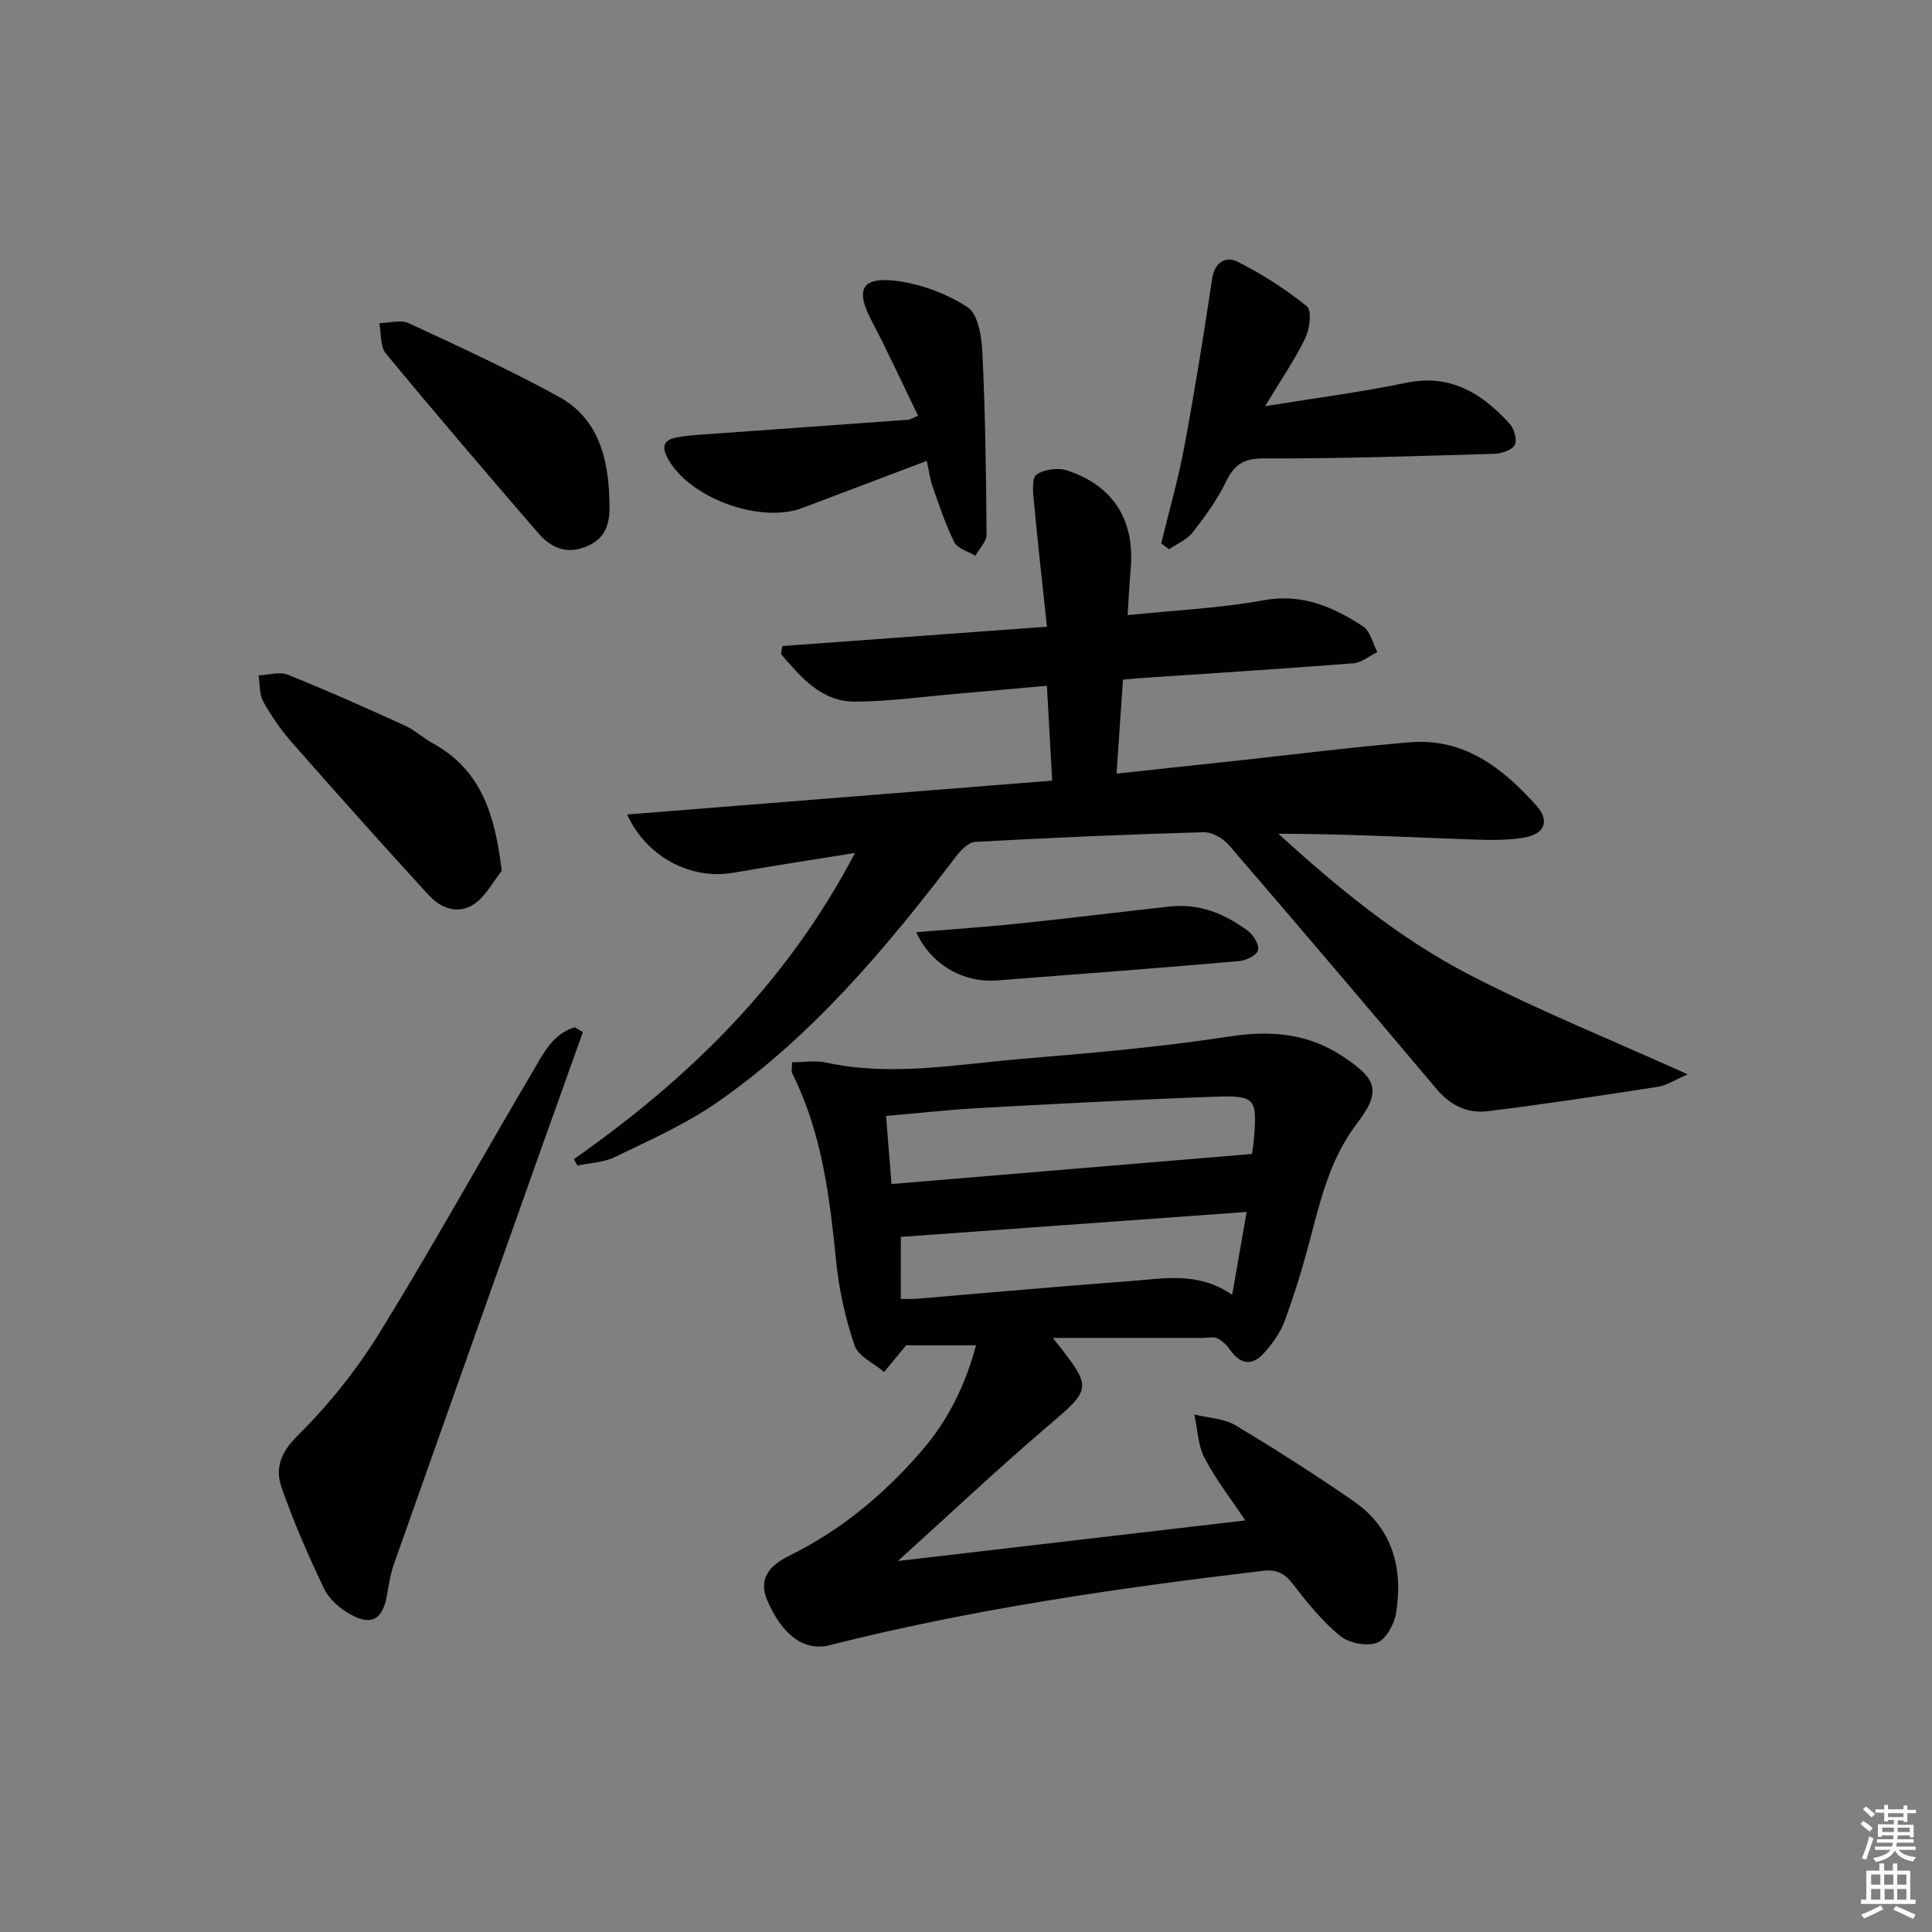 <svg enable-background="new 0 0 400 400" viewBox="0 0 400 400" xmlns="http://www.w3.org/2000/svg"><rect x="0" y="0" width="400" height="400" fill="#808080" stroke="none"/><path d="m385.2 377.6.6-.6c.6.4 1.3.9 1.9 1.5l-.6.7c-.8-.6-1.4-1.1-1.9-1.6zm.3 7.1c.6-1.4 1.1-2.9 1.5-4.5.3.1.6.3.9.4-.5 1.4-1 2.9-1.5 4.4l-.9-.2zm.2-10.1.6-.6c.7.5 1.3 1.1 1.9 1.6l-.7.7c-.6-.6-1.2-1.2-1.8-1.7zm8.4-.8h.8v.9h1.8v.7h-1.8v1.8h-.8v-.3h-1.2v.9h3.3v2.6h-.8v-.4h-2.5c0 .3 0 .6-.1.8h3.4v.7h-3.5c0 .3-.1.6-.1.8h4v.7h-3.5c.7.9 1.9 1.3 3.6 1.5-.2.2-.4.5-.6.9-1.9-.3-3.2-1.1-3.8-2.3-.5 1.1-1.8 2-3.9 2.4-.2-.3-.4-.5-.6-.8 1.9-.4 3.1-.9 3.6-1.7h-3.2v-.7h3.5c.1-.2.1-.5.2-.8h-3.3v-.7h3.4c0-.2 0-.5 0-.8h-2.4v.3h-.8v-2.6h3.3v-.9h-1.2v.3h-.8v-1.8h-1.8v-.7h1.8v-.9h.8v.9h3.2zm-4.4 5.5h2.4c0-.3 0-.6 0-.9h-2.4zm1.2-3.1h3.2v-.8h-3.2zm4.4 2.2h-2.4v.9h2.5v-.9z" fill="#fcfafa"/><path d="m389.2 385.8h.9v1.5h1.8v-1.5h.9v1.5h2.7v6h1.1v.9h-11.3v-.9h1.1v-6h2.7v-1.5zm.2 8.7.5.8c-1.2.6-2.5 1.3-4 1.9-.2-.3-.3-.6-.6-.8 1.6-.6 3-1.3 4.1-1.9zm-2-4.3h1.9v-2.1h-1.9zm0 3.1h1.9v-2.2h-1.9zm2.7-3.1h1.9v-2.1h-1.9zm.1 3.1h1.9v-2.2h-1.9zm2.3 1.3c1.4.6 2.7 1.2 4.1 1.8l-.5.9c-1.5-.7-2.8-1.4-4.1-1.9zm2.2-6.5h-1.9v2.1h1.9zm-1.9 5.2h1.9v-2.2h-1.9z" fill="#fcfafa"/><g fill="#010101"><path d="m118.82 239.98c23.68-16.61 43.97-36.26 58.2-63.39-9.31 1.51-17.28 2.72-25.22 4.11-8.61 1.5-17.88-3.13-21.96-12.07 29.39-2.34 58.36-4.65 88-7.01-.36-6.44-.7-12.64-1.09-19.64-6.15.55-12.18 1.1-18.22 1.62-7.12.61-14.23 1.6-21.35 1.67-7.14.07-11.33-5.06-15.48-9.84.08-.56.17-1.11.25-1.67 17.87-1.31 35.74-2.62 54.81-4.01-.95-8.91-1.91-17.38-2.7-25.87-.18-1.92-.48-4.91.53-5.61 1.6-1.12 4.51-1.49 6.42-.85 9.62 3.22 13.98 10.38 13.08 20.49-.26 2.92-.4 5.86-.63 9.45 9.76-1.01 19.05-1.42 28.13-3.08 7.99-1.46 14.4 1.35 20.58 5.38 1.52.99 2.03 3.52 3 5.34-1.66.81-3.28 2.19-4.99 2.33-14.74 1.15-29.5 2.08-44.25 3.08-.98.07-1.96.17-3.43.29-.43 6.28-.85 12.46-1.33 19.47 8.84-.95 17.19-1.85 25.54-2.75 11.73-1.27 23.43-2.76 35.18-3.74 11.21-.93 19.23 5.32 26.17 13.07 2.87 3.21 1.81 5.95-2.62 6.69-4.03.67-8.25.45-12.38.3-12.73-.47-25.45-1.1-38.39-1.12 12.22 11.13 24.89 21.58 39.42 29.12 14.32 7.43 29.36 13.47 45.34 20.7-2.9 1.25-4.44 2.3-6.1 2.56-11.78 1.81-23.57 3.62-35.4 5.07-4.1.5-7.68-1.24-10.49-4.58-14.26-16.91-28.58-33.78-43.02-50.54-1.2-1.39-3.49-2.7-5.23-2.65-15.79.45-31.57 1.14-47.34 2.01-1.38.08-2.95 1.75-3.94 3.05-14.49 18.98-29.77 37.25-49.57 50.97-6.49 4.5-13.9 7.74-21.04 11.23-2.32 1.13-5.15 1.21-7.75 1.76-.26-.44-.49-.89-.73-1.34z"/><path d="m202.08 278.53c-5.55 0-10.45 0-14.47 0-1.78 2.15-3.17 3.83-4.57 5.52-2.11-1.8-5.34-3.23-6.11-5.49-1.91-5.59-3.22-11.5-3.81-17.38-1.36-13.42-2.94-26.71-9.12-38.97-.2-.39-.02-.96-.02-2.28 2.38 0 4.83-.42 7.09.07 13.44 2.92 26.77.39 40.09-.74 14.4-1.22 28.83-2.42 43.1-4.63 8.69-1.34 16.4-.79 23.81 4.12 7.13 4.72 7.93 7.23 2.83 13.92-5.53 7.26-7.51 15.78-9.76 24.3-1.48 5.6-3.18 11.16-5.19 16.58-.89 2.41-2.54 4.68-4.28 6.61-2.4 2.66-4.88 2.36-6.99-.69-.67-.96-1.61-1.89-2.65-2.38-.82-.39-1.96-.09-2.96-.09-10.09 0-20.19 0-31.1 0 8.4 10.58 8.21 10.36-1.41 18.59-10.07 8.61-19.72 17.71-30.66 27.6 24.79-2.89 48.2-5.63 71.93-8.4-2.74-4.11-5.99-8.29-8.42-12.89-1.4-2.65-1.47-6-2.13-9.04 2.86.71 6.1.8 8.52 2.24 8.27 4.93 16.37 10.15 24.32 15.6 8.2 5.63 10.42 13.96 8.92 23.3-.37 2.29-2.11 5.44-3.97 6.12-2.16.78-5.8.06-7.63-1.44-3.69-3.02-6.79-6.85-9.72-10.67-1.74-2.27-3.41-3.13-6.24-2.79-30.18 3.59-60.23 7.93-89.75 15.41-5.25 1.33-9.81-2.16-12.86-9.27-2.22-5.19 1.39-7.71 4.84-9.42 10.5-5.2 19.18-12.47 26.83-21.23 5.57-6.35 9.21-13.57 11.54-22.18zm-17.5-33.39c25.27-2.11 49.89-4.16 74.64-6.23.15-1.12.31-2.09.39-3.07.69-8.39.3-9.08-8.03-8.78-16.29.59-32.57 1.46-48.84 2.35-6.39.35-12.75 1.07-19.29 1.64.39 4.85.72 8.94 1.13 14.09zm1.92 23.77c1.58 0 2.4.06 3.22-.01 14.7-1.22 29.4-2.57 44.12-3.65 7.01-.51 14.23-2.08 21.27 2.84 1.01-5.83 1.93-11.09 2.99-17.17-24.52 1.77-48.2 3.48-71.59 5.17-.01 4.41-.01 8.35-.01 12.82z"/><path d="m120.68 213.69c-2.65 7.42-5.32 14.84-7.96 22.26-10.39 29.25-20.79 58.51-31.13 87.78-.77 2.17-1.1 4.5-1.52 6.78-.86 4.68-3.12 6.11-7.31 3.85-2.22-1.2-4.55-3.15-5.61-5.35-3.3-6.85-6.34-13.86-8.85-21.04-1.4-4.01-.18-7.3 3.42-10.85 6.43-6.35 12.21-13.64 16.96-21.34 10.91-17.69 20.96-35.9 31.54-53.79 2.18-3.7 4.15-7.94 8.78-9.31.56.33 1.12.67 1.68 1.01z"/><path d="m191.88 95.42c-8.97 3.4-17.35 6.56-25.73 9.74-8.76 3.33-23.38-2.03-27.85-10.16-1.2-2.18-1.2-3.84 1.63-4.4 1.61-.32 3.27-.47 4.91-.59 14.42-1.04 28.83-2.06 43.25-3.11.31-.02.6-.24 1.99-.82-3.23-6.64-6.29-13.32-9.7-19.82-3.22-6.13-2.07-8.93 4.82-8.15 5.23.59 10.69 2.63 15.11 5.48 2.17 1.4 2.93 6.07 3.08 9.32.6 12.57.78 25.17.87 37.76.01 1.46-1.51 2.92-2.32 4.39-1.49-.9-3.67-1.46-4.34-2.78-1.84-3.63-3.11-7.57-4.48-11.43-.55-1.51-.74-3.16-1.24-5.43z"/><path d="m240.42 112.51c1.62-6.7 3.54-13.36 4.8-20.13 2.15-11.54 4.01-23.14 5.75-34.75.53-3.52 3-4.58 5.2-3.47 5.09 2.56 9.98 5.68 14.41 9.25 1.04.84.6 4.67-.32 6.57-2.12 4.42-4.95 8.5-8.34 14.12 10.77-1.75 20.05-2.94 29.19-4.84 9.23-1.92 15.74 2.2 21.46 8.48.93 1.02 1.58 3.32 1.05 4.35-.56 1.08-2.69 1.82-4.15 1.86-15.95.47-31.9 1.03-47.85.96-4.28-.02-6.12 1.39-7.85 4.93-1.8 3.69-4.27 7.1-6.81 10.35-1.19 1.53-3.25 2.38-4.92 3.53-.53-.41-1.08-.81-1.62-1.21z"/><path d="m103.88 180.29c-1.83 2.31-3.27 5.16-5.58 6.8-3.29 2.33-6.95 1.05-9.48-1.7-9.55-10.4-18.95-20.94-28.28-31.55-2.29-2.6-4.32-5.51-6.01-8.53-.86-1.53-.7-3.63-1-5.47 2.04-.09 4.34-.84 6.06-.15 8.15 3.27 16.17 6.86 24.17 10.5 2.1.95 3.86 2.61 5.9 3.73 10.16 5.62 12.85 15.06 14.22 26.37z"/><path d="m126.17 103.46c.16 3.97-.13 7.64-4.5 9.58-4.22 1.88-7.56.43-10.23-2.66-10.63-12.3-21.2-24.66-31.55-37.19-1.21-1.47-.94-4.15-1.36-6.28 2.04-.04 4.41-.77 6.08 0 10.48 4.86 21 9.69 31.12 15.25 8.11 4.47 10.2 12.61 10.44 21.3z"/><path d="m189.69 193c7.36-.61 14.11-1.05 20.83-1.75 10.57-1.1 21.13-2.4 31.69-3.57 6.14-.68 11.47 1.54 16.24 5.11 1.13.84 2.33 2.94 2 3.99-.34 1.07-2.48 2.08-3.91 2.21-16.72 1.44-33.45 2.73-50.18 4-6.89.52-13.57-3.23-16.67-9.99z"/></g></svg>